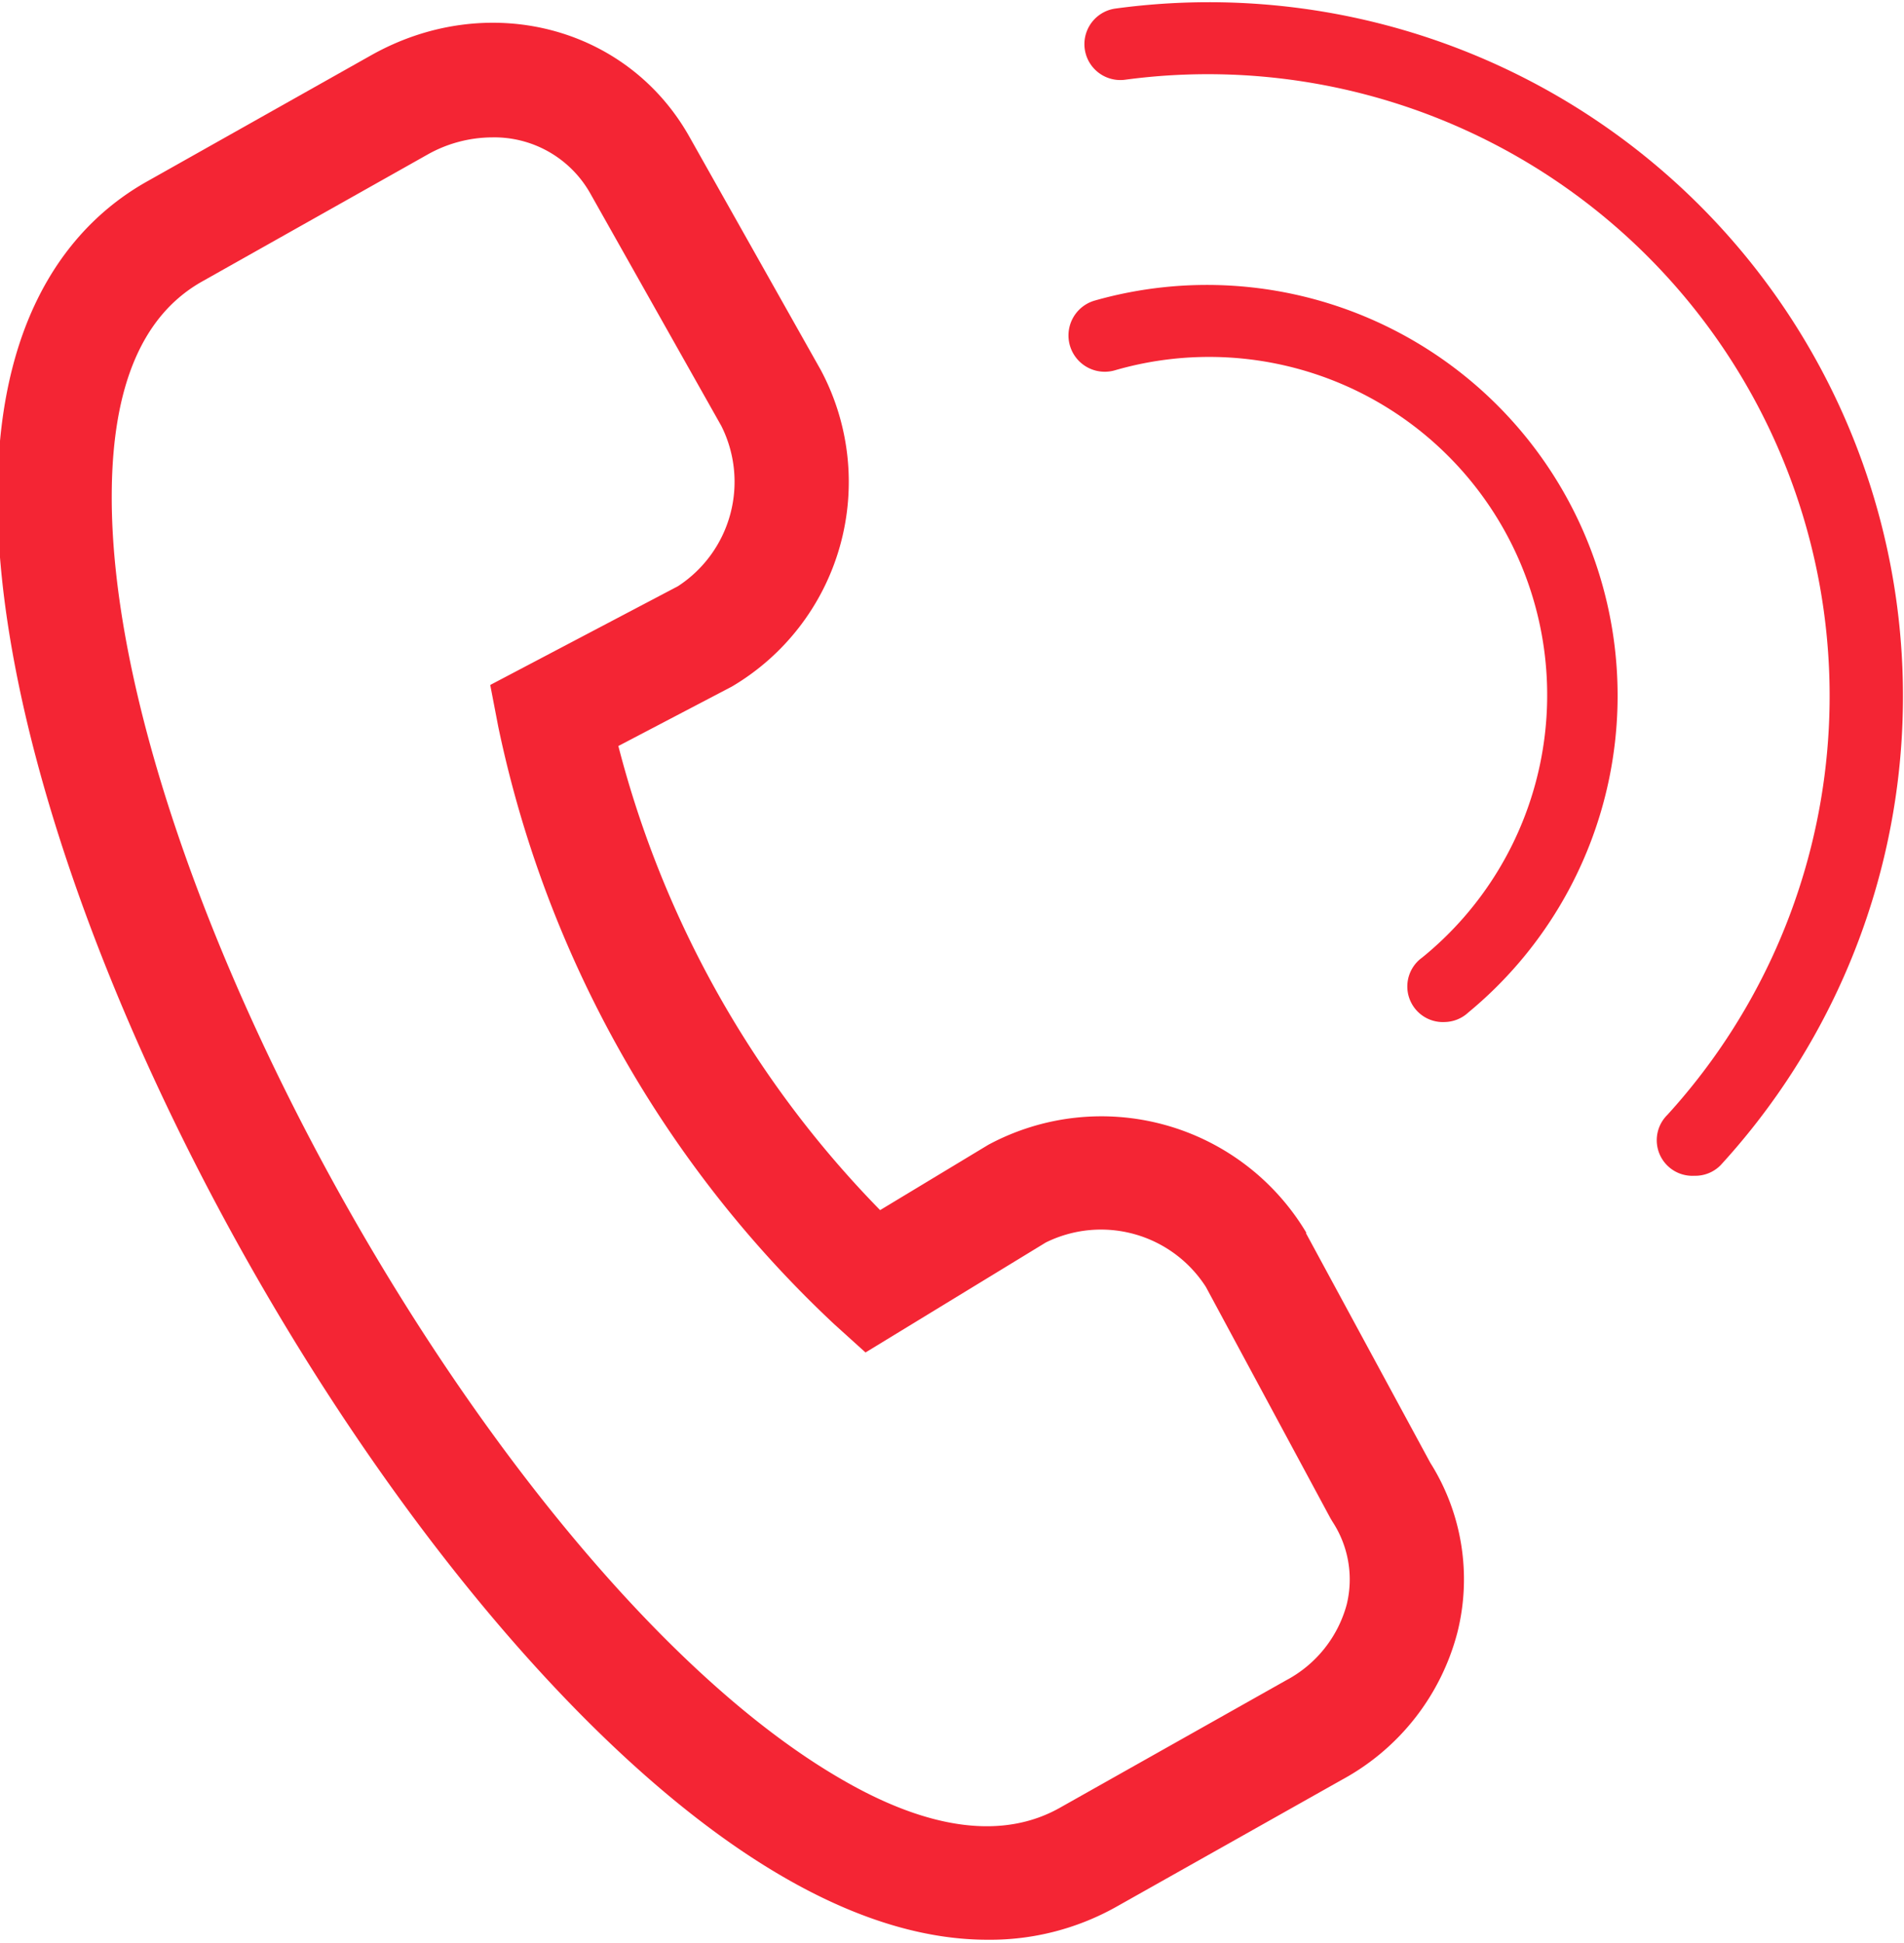 <svg id="Layer_1" data-name="Layer 1" xmlns="http://www.w3.org/2000/svg" viewBox="0 0 107 109.17"><defs><style>.cls-1{fill:#F42534;}</style></defs><title>Buzzeasy_icons_v1</title><path class="cls-1" d="M95.21,66.07a2,2,0,0,1-1.51-3.42A34.94,34.94,0,0,0,63.23,4.48a2,2,0,1,1-.54-4,39,39,0,0,1,34,65A2,2,0,0,1,95.21,66.07Z"/><path class="cls-1" d="M81.21,57.43a2,2,0,0,1-1.29-3.62,19,19,0,0,0-17.27-33,2,2,0,0,1-1.13-3.92,23.08,23.08,0,0,1,21,40A2,2,0,0,1,81.21,57.43Z"/><path class="cls-1" d="M55.49,109c-3.16,0-7-.93-11.52-3.56C23.18,93.37-.32,51.91-.14,27.65c.08-10.55,4.6-15.31,8.38-17.44l12.61-7.1C27.37-.56,35.23,1.45,38.74,7.68L46.13,20.8a13.35,13.35,0,0,1-5,17.78l-6.38,3.34A57.92,57.92,0,0,0,49.46,68l6.08-3.67a13.41,13.41,0,0,1,17.86,4.92l0,.06L80.38,82.2a12.27,12.27,0,0,1,1.52,9.54A13.19,13.19,0,0,1,75.43,100l-12.61,7.1A14.5,14.5,0,0,1,55.49,109ZM27.66,7.72A7.46,7.46,0,0,0,24,8.7l-12.61,7.1C8,17.69,6.32,21.69,6.28,27.7c-.16,22.07,22,61.22,40.92,72.23,5,2.93,9.22,3.47,12.44,1.61l12.64-7.12a6.84,6.84,0,0,0,3.4-4.25,5.92,5.92,0,0,0-.79-4.65l-.12-.2-7-13a7,7,0,0,0-9-2.5L48.64,76l-1.77-1.6A63.91,63.91,0,0,1,28,40.83l-.45-2.34L38.1,32.94a7,7,0,0,0,2.44-9L33.15,10.83A6.19,6.19,0,0,0,27.66,7.72Z"/></svg>